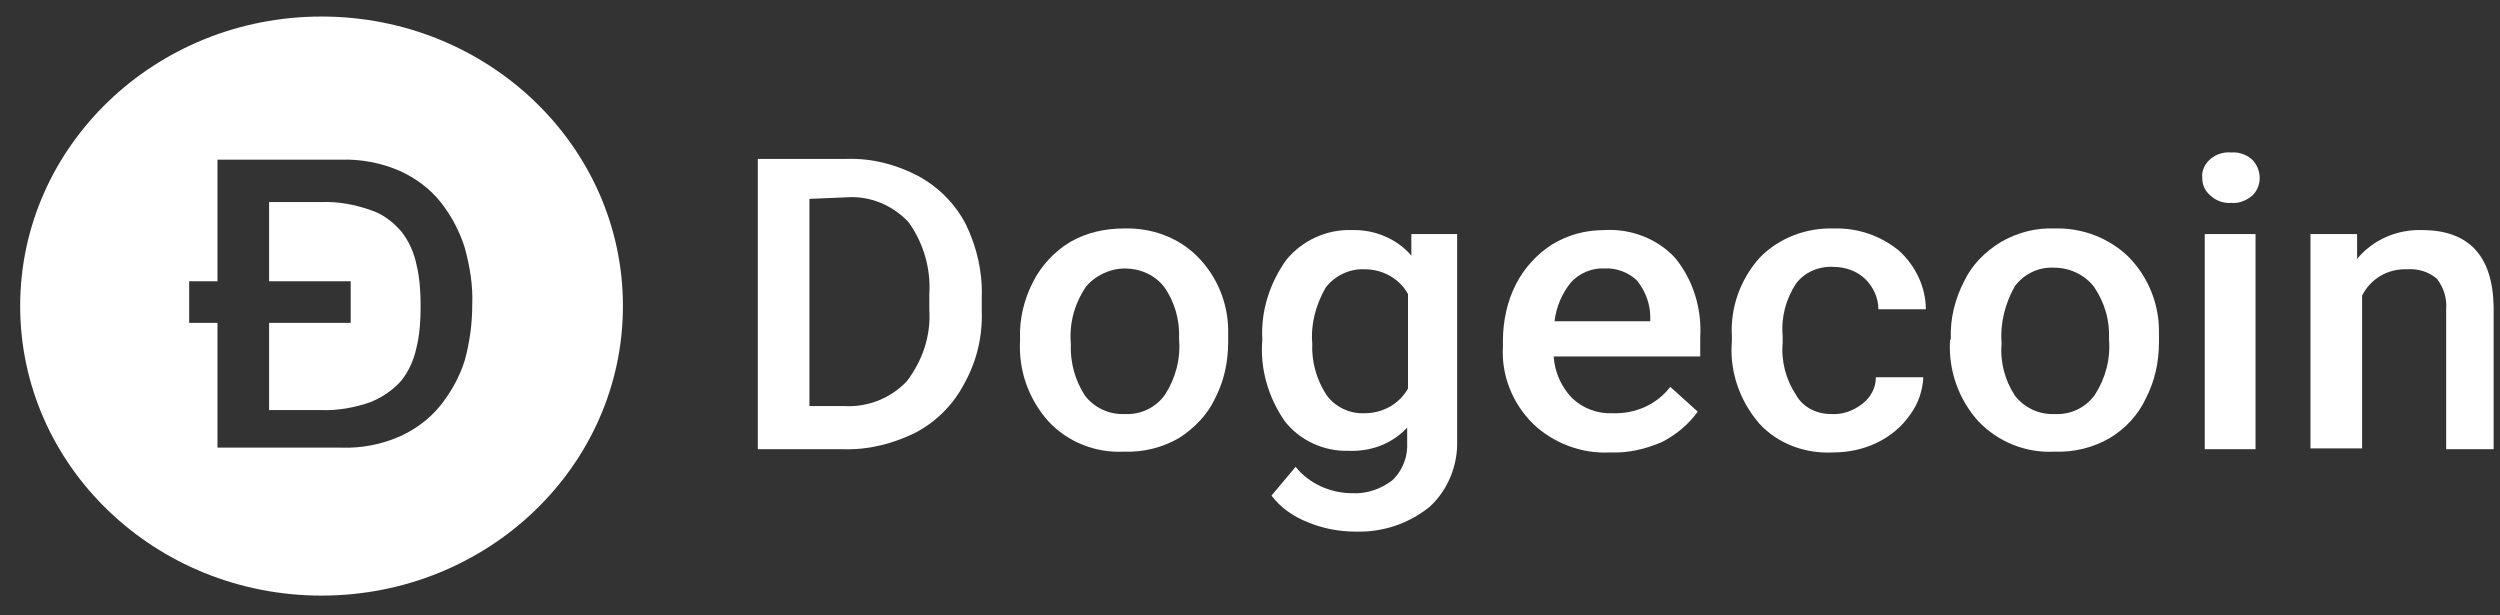 <svg width="130" height="32" viewBox="0 0 130 32" fill="none" xmlns="http://www.w3.org/2000/svg">
<rect x="0" y="0" width="130" height="32" fill="#333333" stroke="none"/>
<g clip-path="url(#clip0_133_849)">
<path d="M39.406 23.36V8.263H44.038C45.337 8.221 46.592 8.554 47.718 9.136C48.8 9.718 49.666 10.592 50.229 11.673C50.791 12.838 51.094 14.127 51.051 15.416V16.206C51.094 17.496 50.791 18.785 50.142 19.949C49.579 21.031 48.713 21.904 47.631 22.486C46.462 23.069 45.163 23.401 43.865 23.36H39.406ZM42.09 10.342V21.114H43.865C45.12 21.197 46.332 20.698 47.155 19.825C47.977 18.743 48.41 17.454 48.324 16.123V15.291C48.41 13.961 48.021 12.63 47.242 11.548C46.419 10.675 45.25 10.176 44.038 10.259L42.09 10.342Z" fill="white"/>
<path d="M53.043 17.62C52.999 16.581 53.259 15.541 53.735 14.626C54.168 13.794 54.818 13.087 55.64 12.588C56.506 12.089 57.458 11.881 58.454 11.881C59.883 11.839 61.268 12.339 62.264 13.337C63.303 14.377 63.865 15.79 63.865 17.204V17.787C63.865 18.826 63.649 19.825 63.173 20.74C62.783 21.571 62.091 22.278 61.311 22.777C60.446 23.276 59.45 23.526 58.454 23.485C56.982 23.568 55.51 22.985 54.514 21.904C53.475 20.74 52.956 19.242 53.043 17.704V17.62ZM55.683 17.87C55.64 18.826 55.9 19.783 56.419 20.573C56.895 21.197 57.675 21.571 58.497 21.53C59.32 21.571 60.099 21.197 60.575 20.532C61.138 19.658 61.398 18.66 61.311 17.62C61.355 16.664 61.095 15.707 60.532 14.917C60.056 14.293 59.277 13.961 58.497 13.961C57.718 13.961 56.939 14.335 56.463 14.917C55.856 15.832 55.597 16.83 55.683 17.87Z" fill="white"/>
<path d="M65.641 17.662C65.554 16.165 66.03 14.709 66.896 13.503C67.719 12.505 68.974 11.923 70.273 11.964C71.485 11.923 72.654 12.422 73.39 13.295V12.172H75.771V22.902C75.814 24.192 75.294 25.481 74.342 26.354C73.26 27.227 71.918 27.685 70.489 27.643C69.623 27.643 68.757 27.477 67.978 27.144C67.242 26.853 66.593 26.396 66.117 25.772L67.372 24.275C68.065 25.148 69.19 25.647 70.316 25.647C71.052 25.689 71.788 25.439 72.394 24.982C72.957 24.441 73.216 23.734 73.173 22.985V22.237C72.394 23.069 71.312 23.485 70.143 23.443C68.844 23.485 67.589 22.902 66.809 21.904C65.944 20.656 65.511 19.159 65.641 17.662ZM68.238 17.87C68.195 18.785 68.454 19.741 68.974 20.532C69.407 21.155 70.186 21.53 70.965 21.488C71.918 21.488 72.784 20.989 73.216 20.199V15.291C72.784 14.501 71.918 14.002 70.965 14.002C70.186 13.961 69.407 14.335 68.931 14.959C68.411 15.874 68.151 16.872 68.238 17.87Z" fill="white"/>
<path d="M83.736 23.526C82.221 23.609 80.749 23.027 79.71 22.029C78.628 20.948 78.065 19.492 78.152 18.036V17.745C78.152 16.705 78.368 15.666 78.844 14.751C79.277 13.919 79.927 13.212 80.706 12.713C81.529 12.214 82.438 11.964 83.433 11.964C84.819 11.881 86.204 12.422 87.113 13.42C88.066 14.584 88.499 16.082 88.412 17.537V18.535H80.793C80.836 19.326 81.182 20.116 81.745 20.698C82.308 21.239 83.087 21.53 83.866 21.488C85.035 21.53 86.161 21.031 86.853 20.116L88.282 21.405C87.806 22.07 87.156 22.611 86.421 22.985C85.555 23.36 84.646 23.568 83.736 23.526ZM83.433 13.961C82.784 13.919 82.135 14.21 81.702 14.668C81.225 15.25 80.922 15.957 80.836 16.705H85.814V16.497C85.814 15.79 85.555 15.125 85.122 14.584C84.689 14.168 84.04 13.919 83.433 13.961Z" fill="white"/>
<path fill-rule="evenodd" clip-rule="evenodd" d="M95.209 21.53C95.815 21.571 96.378 21.363 96.854 20.989C97.287 20.656 97.546 20.157 97.546 19.617H100.014C99.971 20.324 99.754 20.989 99.322 21.571C98.889 22.195 98.282 22.694 97.59 23.027C96.897 23.36 96.118 23.526 95.339 23.526C93.867 23.609 92.438 23.069 91.486 22.029C90.447 20.823 89.927 19.284 90.057 17.745V17.496C89.971 15.998 90.49 14.543 91.486 13.42C92.481 12.38 93.91 11.839 95.339 11.881C96.594 11.839 97.806 12.255 98.759 13.046C99.625 13.836 100.144 14.959 100.144 16.082H97.676C97.676 15.499 97.417 14.917 96.984 14.501C96.551 14.085 95.945 13.877 95.339 13.877C94.559 13.836 93.823 14.168 93.391 14.751C92.871 15.541 92.611 16.497 92.698 17.454V17.828C92.611 18.785 92.871 19.741 93.391 20.532C93.737 21.155 94.43 21.53 95.209 21.53Z" fill="white"/>
<path d="M101.443 17.62C101.4 16.581 101.659 15.541 102.135 14.626C102.525 13.794 103.218 13.087 104.04 12.588C104.906 12.089 105.859 11.839 106.854 11.881C108.283 11.839 109.668 12.38 110.664 13.337C111.703 14.377 112.266 15.79 112.266 17.204V17.787C112.266 18.826 112.049 19.825 111.573 20.74C111.183 21.571 110.534 22.278 109.712 22.777C108.846 23.277 107.85 23.526 106.854 23.485C105.339 23.568 103.91 22.985 102.871 21.904C101.832 20.74 101.313 19.242 101.4 17.704L101.443 17.62ZM104.084 17.87C103.997 18.826 104.257 19.783 104.776 20.573C105.252 21.197 106.032 21.571 106.854 21.53C107.677 21.571 108.456 21.197 108.932 20.532C109.495 19.658 109.755 18.66 109.668 17.62C109.712 16.664 109.452 15.749 108.889 14.917C108.413 14.293 107.634 13.919 106.811 13.919C105.988 13.877 105.252 14.252 104.776 14.876C104.257 15.79 103.997 16.83 104.084 17.87Z" fill="white"/>
<path d="M114.517 9.261C114.474 8.887 114.647 8.512 114.95 8.263C115.253 8.013 115.643 7.889 116.032 7.93C116.422 7.889 116.855 8.055 117.114 8.304C117.374 8.554 117.504 8.928 117.504 9.261C117.504 9.594 117.374 9.926 117.114 10.176C116.811 10.425 116.422 10.592 116.032 10.55C115.643 10.592 115.21 10.425 114.95 10.176C114.647 9.926 114.517 9.594 114.517 9.261ZM117.288 23.36H114.647V12.172H117.288V23.36Z" fill="white"/>
<path fill-rule="evenodd" clip-rule="evenodd" d="M122.569 12.172V13.461C123.392 12.463 124.647 11.923 125.946 11.964C128.37 11.964 129.626 13.295 129.669 15.957V23.36H127.201V16.082C127.245 15.499 127.072 14.959 126.725 14.501C126.292 14.127 125.729 13.961 125.167 14.002C124.171 13.961 123.262 14.501 122.829 15.375V23.318H120.145V12.172H122.569Z" fill="white"/>
<path fill-rule="evenodd" clip-rule="evenodd" d="M32.392 15.915C32.392 24.23 25.376 30.971 16.721 30.971C8.066 30.971 1.049 24.23 1.049 15.915C1.049 7.6 8.066 0.86 16.721 0.86C25.376 0.86 32.392 7.6 32.392 15.915ZM18.236 14.626H13.993V10.509H16.677C17.543 10.467 18.452 10.633 19.275 10.925C19.924 11.133 20.444 11.548 20.877 12.047C21.266 12.546 21.526 13.129 21.656 13.753C21.829 14.46 21.872 15.208 21.872 15.915C21.872 16.664 21.829 17.371 21.656 18.078C21.526 18.702 21.266 19.284 20.877 19.783C20.444 20.282 19.881 20.656 19.275 20.906C18.452 21.197 17.543 21.363 16.677 21.322H13.993V16.789H18.236V14.626ZM9.837 16.789H11.309V23.277H17.716C18.799 23.318 19.838 23.11 20.79 22.694C21.613 22.32 22.349 21.779 22.912 21.072C23.474 20.365 23.907 19.575 24.167 18.743C24.427 17.787 24.557 16.83 24.557 15.832C24.6 14.834 24.427 13.836 24.167 12.879C23.907 12.047 23.474 11.216 22.912 10.509C22.349 9.802 21.613 9.261 20.79 8.887C19.838 8.471 18.756 8.263 17.716 8.304H11.309V14.626H9.837V16.789Z" fill="white"/>
</g>
<defs>
<clipPath id="clip0_133_849">
<rect width="129.01" height="30.194" fill="white" transform="translate(0.876 0.86)"/>
</clipPath>
</defs>
</svg>
